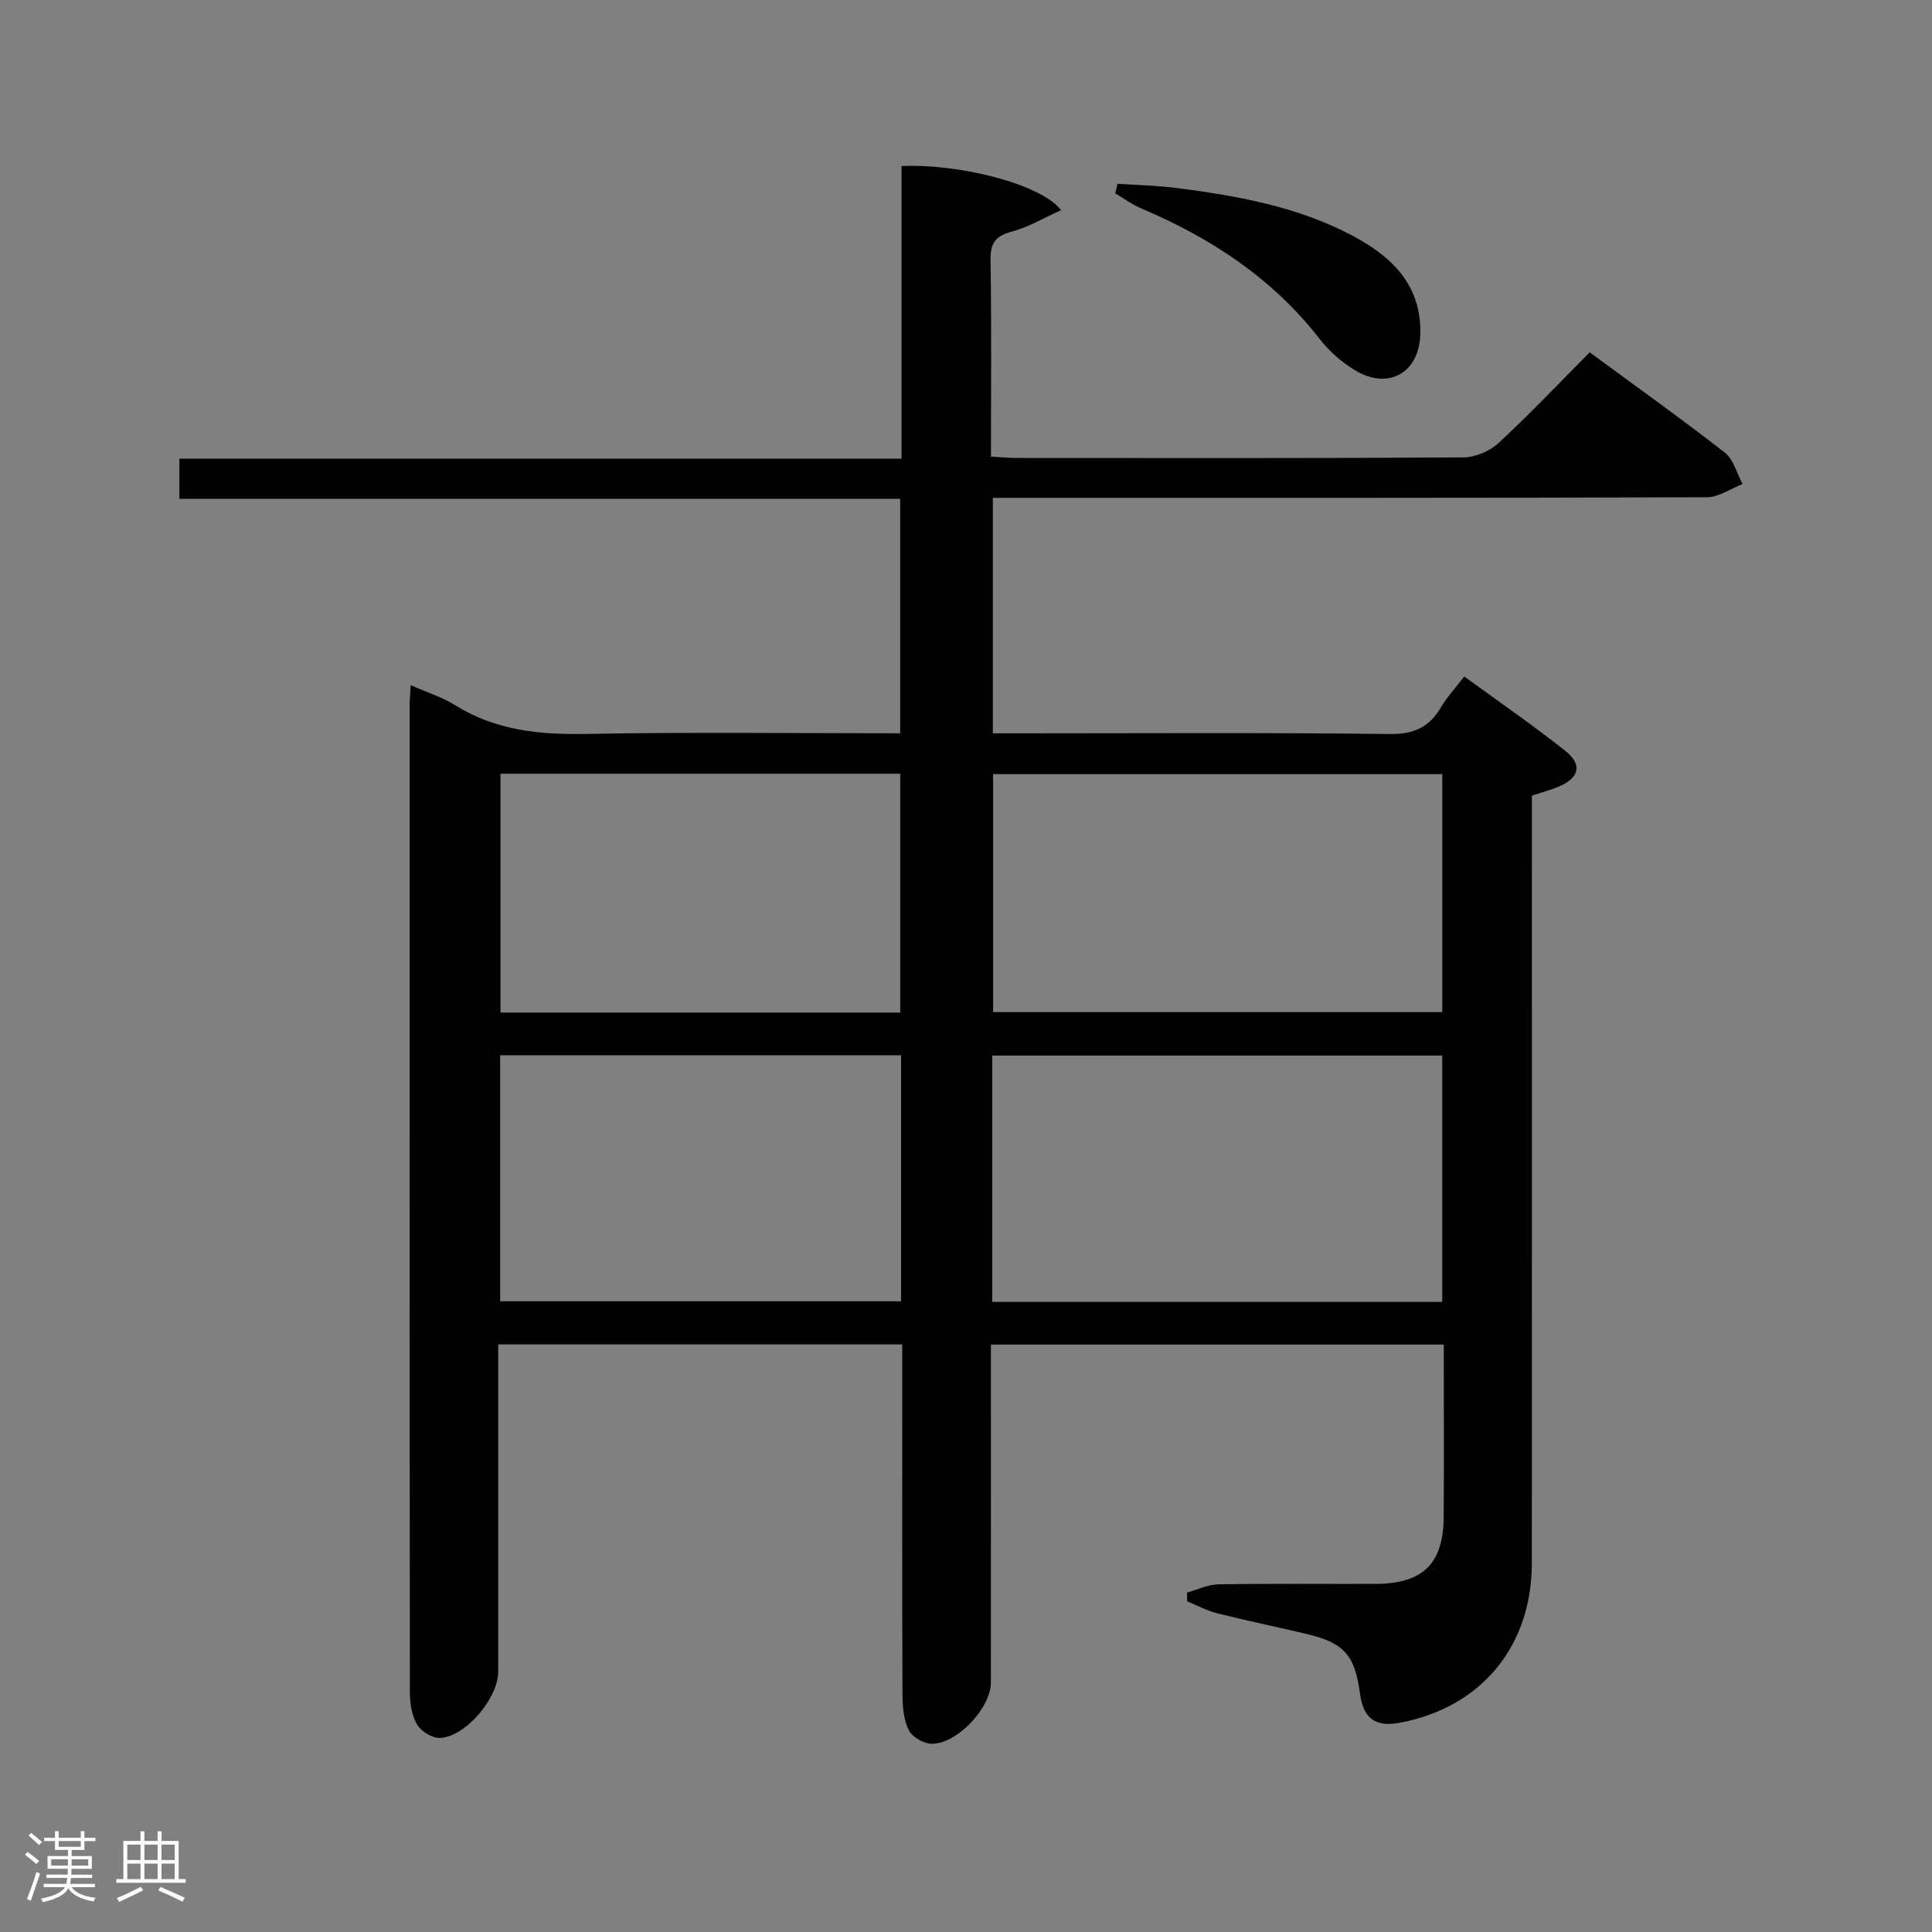 <svg enable-background="new 0 0 400 400" viewBox="0 0 400 400" xmlns="http://www.w3.org/2000/svg"><rect x="0" y="0" width="400" height="400" fill="#808080" stroke="none"/><path d="m5.17 384 .55-.58c.85.61 1.65 1.24 2.4 1.87l-.59.64c-.83-.73-1.62-1.38-2.36-1.93m1.22 9.53-.82-.34c.71-1.76 1.37-3.64 1.98-5.63.24.13.5.25.76.36-.6 1.67-1.24 3.54-1.92 5.61m-.5-13.5.57-.54c.56.44 1.31 1.06 2.26 1.87l-.64.64c-.68-.66-1.41-1.32-2.19-1.97m3.25.46h2.24v-1.36h.77v1.36h4.57v-1.36h.76v1.36h2.28v.69h-2.28v1.84h-2.64v1.26h4.18v2.64h-4.21c0 .45-.02.86-.05 1.21h4.32v.69h-4.38c-.04.34-.1.75-.19 1.22h5.15v.69h-4.82c.87 1.19 2.51 1.92 4.93 2.19-.17.31-.3.57-.37.76-2.77-.49-4.52-1.41-5.26-2.76-.56 1.26-2.3 2.23-5.24 2.9-.12-.24-.26-.48-.43-.72 2.73-.55 4.38-1.34 4.96-2.38h-4.38v-.69h4.65c.1-.38.17-.79.21-1.22h-4.32v-.69h4.4c.03-.34.05-.75.05-1.21h-4.2v-2.64h4.23v-1.26h-2.69v-1.84h-2.24zm1.46 4.46v1.29h3.45c.01-.4.02-.57.01-.53v-.32-.45h-3.46zm1.55-2.59h4.57v-1.19h-4.57zm6.11 2.59h-3.42v.77c-.02.19-.01.37-.02.53h3.44z" fill="#fcfafa"/><path d="m32.63 379.16h.82v1.98h3.54v7.89h1.46v.78h-14.37v-.78h1.46v-7.89h3.54v-1.98h.82v1.98h2.73zm-3.49 11.48.5.73c-1.61.82-3.28 1.63-5 2.41-.13-.27-.28-.55-.44-.82 1.75-.72 3.4-1.49 4.94-2.32m-2.78-5.55h2.73v-3.18h-2.73zm0 3.95h2.73v-3.2h-2.73zm3.54-3.95h2.73v-3.18h-2.73zm0 3.95h2.73v-3.2h-2.73zm7.89 4.68c-1.84-.92-3.51-1.7-5.02-2.32l.45-.73c1.89.8 3.57 1.55 5.04 2.23zm-1.62-11.81h-2.73v3.18h2.73zm-2.73 7.13h2.73v-3.2h-2.73z" fill="#fcfafa"/><g fill="#010102"><path d="m85.03 141.86c3.5 1.55 6.57 2.49 9.2 4.14 8.41 5.26 17.52 6.14 27.22 5.95 21.48-.41 42.97-.13 64.92-.13 0-16.14 0-32.03 0-48.55-49.54 0-99.23 0-149.23 0 0-3.03 0-5.42 0-8.31h149.51c0-20.52 0-40.57 0-60.58 12.27-.52 28.93 3.79 33.04 9.13-3.58 1.61-6.81 3.53-10.3 4.48-3.36.91-4.36 2.39-4.31 5.84.22 13.45.09 26.91.09 40.71 2.12.11 3.74.28 5.35.28 30.83.02 61.66.08 92.48-.12 2.47-.02 5.46-1.31 7.28-3 6.46-5.98 12.52-12.38 18.85-18.75 9.62 7.08 18.96 13.73 27.99 20.77 1.81 1.41 2.47 4.3 3.66 6.5-2.46.95-4.91 2.72-7.37 2.73-47.16.16-94.31.12-141.47.12-1.99 0-3.98 0-6.38 0v48.76h5.71c25.5 0 50.99-.17 76.48.14 4.97.06 8.14-1.39 10.57-5.5 1.25-2.12 2.96-3.96 4.84-6.41 7.11 5.19 14.19 10.06 20.91 15.39 3.63 2.88 2.91 5.61-1.38 7.42-1.66.7-3.42 1.16-5.53 1.86v5.92c0 50.99.02 101.98-.01 152.97-.01 17.3-10.53 29.93-27.39 33.07-5 .93-7.5-.91-8.18-6.01-1.08-8.06-3.29-10.55-11.21-12.42-6.13-1.45-12.3-2.72-18.41-4.26-2.13-.54-4.12-1.62-6.17-2.46-.01-.6-.02-1.21-.03-1.81 2.15-.6 4.29-1.67 6.45-1.71 10.83-.18 21.66-.06 32.49-.09 9.88-.03 14.13-4.13 14.2-13.85.08-11.79.02-23.59.02-35.7-31.33 0-62.22 0-93.76 0v5.48c0 21.5.01 42.99-.01 64.49 0 5.31-7.15 12.89-12.39 12.67-1.63-.07-3.92-1.41-4.61-2.81-1.05-2.12-1.29-4.79-1.3-7.23-.09-22.33-.05-44.66-.05-66.99 0-1.79 0-3.57 0-5.64-27.98 0-55.41 0-83.65 0v5.25 62.49c0 5.49-6.73 13.5-12.06 13.73-1.59.07-3.89-1.35-4.73-2.76-1.11-1.87-1.5-4.4-1.5-6.65-.07-68.15-.06-136.3-.05-204.46.02-1.15.13-2.31.22-4.09zm120.4 127.69h93.17c0-17.15 0-34.03 0-51.01-31.21 0-62.1 0-93.17 0zm.18-109.27v49.27h93c0-16.61 0-32.84 0-49.27-31.08 0-61.82 0-93 0zm-19.06 58.21c-28.03 0-55.43 0-83 0v50.93h83c0-17.15 0-33.89 0-50.93zm-82.93-58.3v49.45h82.76c0-16.64 0-32.98 0-49.45-27.73 0-55.03 0-82.76 0z"/><path d="m231.36 38.05c4.1.28 8.23.36 12.3.88 12.53 1.61 24.93 3.83 36.27 9.82 8.21 4.35 14.39 10.22 14.13 20.45-.21 7.95-6.57 11.62-13.45 7.5-2.79-1.67-5.42-3.98-7.41-6.55-9.79-12.57-22.55-20.92-37.01-27.04-1.86-.79-3.53-2.03-5.28-3.07.15-.66.3-1.32.45-1.99z"/></g></svg>
